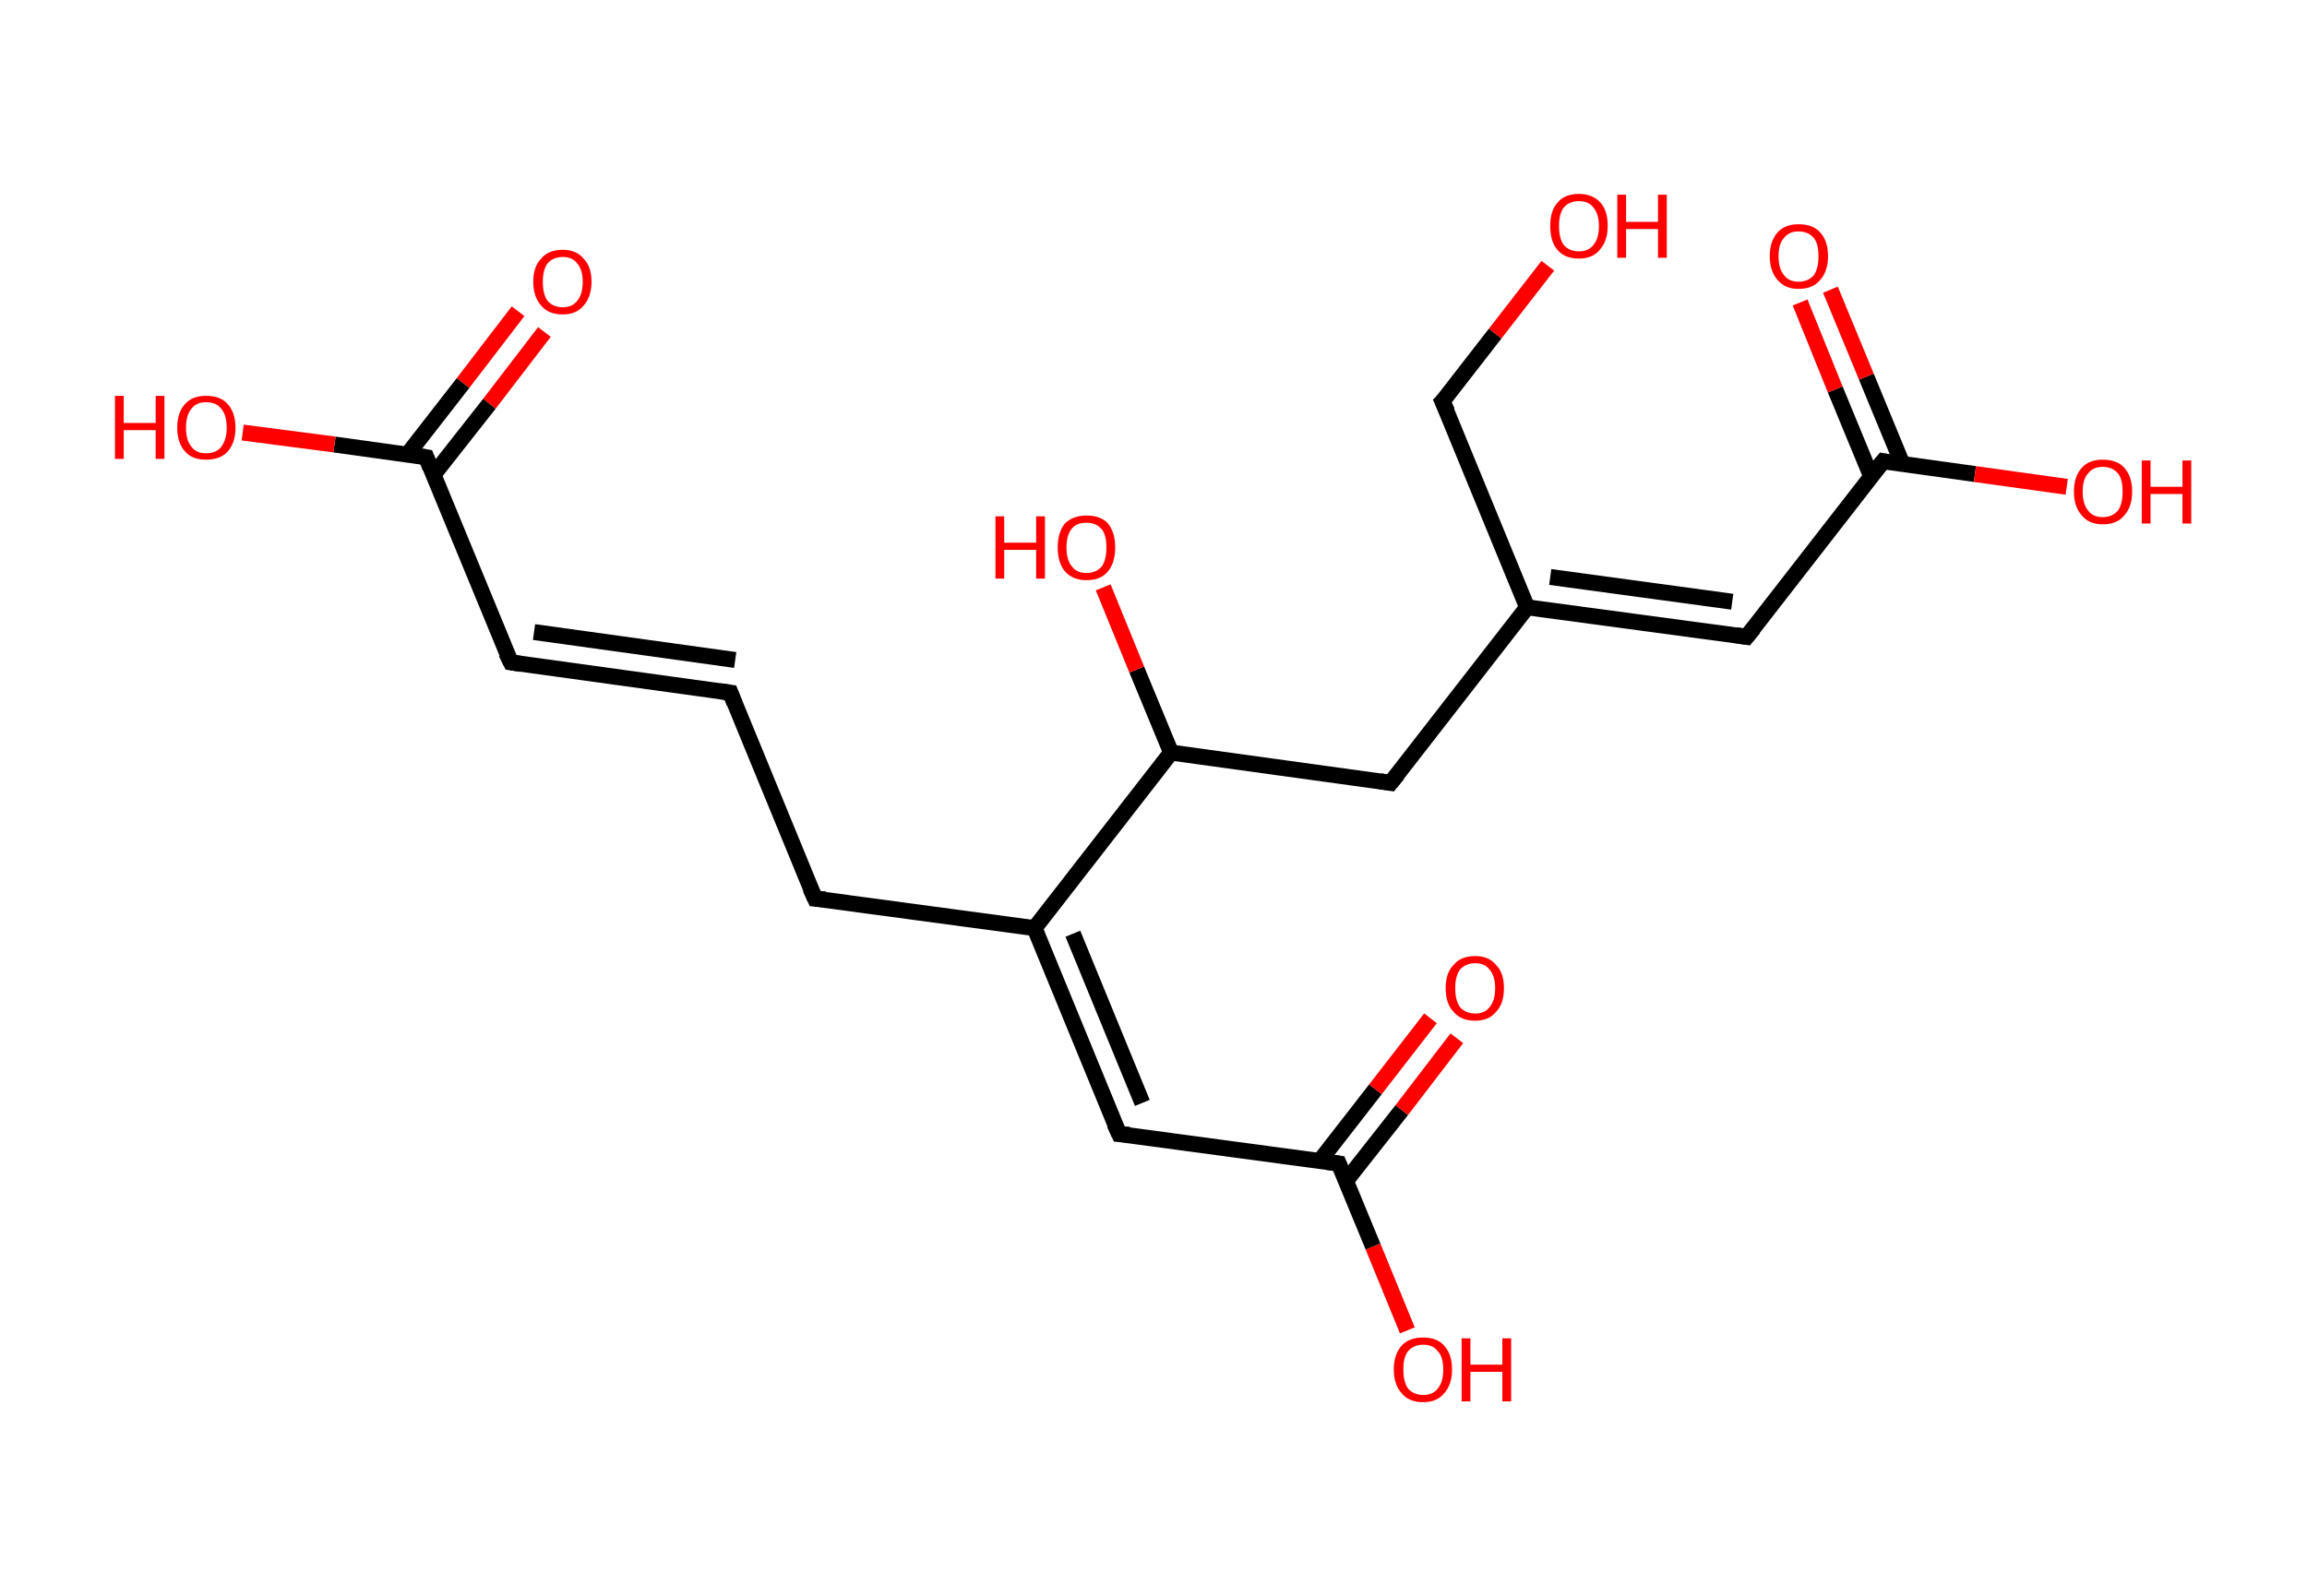 <?xml version='1.0' encoding='ASCII' standalone='yes'?>
<svg xmlns="http://www.w3.org/2000/svg" xmlns:rdkit="http://www.rdkit.org/xml" xmlns:xlink="http://www.w3.org/1999/xlink" version="1.1" baseProfile="full" xml:space="preserve" width="289px" height="200px" viewBox="0 0 289 200">
<!-- END OF HEADER -->
<rect style="opacity:1.0;fill:#FFFFFF;stroke:none" width="289.0" height="200.0" x="0.0" y="0.0"> </rect>
<path class="bond-0 atom-0 atom-1" d="M 68.2,41.6 L 61.3,50.6" style="fill:none;fill-rule:evenodd;stroke:#FF0000;stroke-width:2.0px;stroke-linecap:butt;stroke-linejoin:miter;stroke-opacity:1"/>
<path class="bond-0 atom-0 atom-1" d="M 61.3,50.6 L 54.3,59.5" style="fill:none;fill-rule:evenodd;stroke:#000000;stroke-width:2.0px;stroke-linecap:butt;stroke-linejoin:miter;stroke-opacity:1"/>
<path class="bond-0 atom-0 atom-1" d="M 64.9,39.0 L 58.0,48.0" style="fill:none;fill-rule:evenodd;stroke:#FF0000;stroke-width:2.0px;stroke-linecap:butt;stroke-linejoin:miter;stroke-opacity:1"/>
<path class="bond-0 atom-0 atom-1" d="M 58.0,48.0 L 51.0,57.0" style="fill:none;fill-rule:evenodd;stroke:#000000;stroke-width:2.0px;stroke-linecap:butt;stroke-linejoin:miter;stroke-opacity:1"/>
<path class="bond-1 atom-1 atom-2" d="M 53.4,57.3 L 41.9,55.7" style="fill:none;fill-rule:evenodd;stroke:#000000;stroke-width:2.0px;stroke-linecap:butt;stroke-linejoin:miter;stroke-opacity:1"/>
<path class="bond-1 atom-1 atom-2" d="M 41.9,55.7 L 30.4,54.2" style="fill:none;fill-rule:evenodd;stroke:#FF0000;stroke-width:2.0px;stroke-linecap:butt;stroke-linejoin:miter;stroke-opacity:1"/>
<path class="bond-2 atom-1 atom-3" d="M 53.4,57.3 L 64.0,83.0" style="fill:none;fill-rule:evenodd;stroke:#000000;stroke-width:2.0px;stroke-linecap:butt;stroke-linejoin:miter;stroke-opacity:1"/>
<path class="bond-3 atom-3 atom-4" d="M 64.0,83.0 L 91.5,86.8" style="fill:none;fill-rule:evenodd;stroke:#000000;stroke-width:2.0px;stroke-linecap:butt;stroke-linejoin:miter;stroke-opacity:1"/>
<path class="bond-3 atom-3 atom-4" d="M 66.9,79.2 L 92.1,82.7" style="fill:none;fill-rule:evenodd;stroke:#000000;stroke-width:2.0px;stroke-linecap:butt;stroke-linejoin:miter;stroke-opacity:1"/>
<path class="bond-4 atom-4 atom-5" d="M 91.5,86.8 L 102.1,112.6" style="fill:none;fill-rule:evenodd;stroke:#000000;stroke-width:2.0px;stroke-linecap:butt;stroke-linejoin:miter;stroke-opacity:1"/>
<path class="bond-5 atom-5 atom-6" d="M 102.1,112.6 L 129.6,116.3" style="fill:none;fill-rule:evenodd;stroke:#000000;stroke-width:2.0px;stroke-linecap:butt;stroke-linejoin:miter;stroke-opacity:1"/>
<path class="bond-6 atom-6 atom-7" d="M 129.6,116.3 L 140.2,142.1" style="fill:none;fill-rule:evenodd;stroke:#000000;stroke-width:2.0px;stroke-linecap:butt;stroke-linejoin:miter;stroke-opacity:1"/>
<path class="bond-6 atom-6 atom-7" d="M 134.4,117.0 L 143.1,138.2" style="fill:none;fill-rule:evenodd;stroke:#000000;stroke-width:2.0px;stroke-linecap:butt;stroke-linejoin:miter;stroke-opacity:1"/>
<path class="bond-7 atom-7 atom-8" d="M 140.2,142.1 L 167.7,145.8" style="fill:none;fill-rule:evenodd;stroke:#000000;stroke-width:2.0px;stroke-linecap:butt;stroke-linejoin:miter;stroke-opacity:1"/>
<path class="bond-8 atom-8 atom-9" d="M 168.6,148.0 L 175.6,139.1" style="fill:none;fill-rule:evenodd;stroke:#000000;stroke-width:2.0px;stroke-linecap:butt;stroke-linejoin:miter;stroke-opacity:1"/>
<path class="bond-8 atom-8 atom-9" d="M 175.6,139.1 L 182.5,130.1" style="fill:none;fill-rule:evenodd;stroke:#FF0000;stroke-width:2.0px;stroke-linecap:butt;stroke-linejoin:miter;stroke-opacity:1"/>
<path class="bond-8 atom-8 atom-9" d="M 165.3,145.5 L 172.3,136.5" style="fill:none;fill-rule:evenodd;stroke:#000000;stroke-width:2.0px;stroke-linecap:butt;stroke-linejoin:miter;stroke-opacity:1"/>
<path class="bond-8 atom-8 atom-9" d="M 172.3,136.5 L 179.2,127.6" style="fill:none;fill-rule:evenodd;stroke:#FF0000;stroke-width:2.0px;stroke-linecap:butt;stroke-linejoin:miter;stroke-opacity:1"/>
<path class="bond-9 atom-8 atom-10" d="M 167.7,145.8 L 172.0,156.2" style="fill:none;fill-rule:evenodd;stroke:#000000;stroke-width:2.0px;stroke-linecap:butt;stroke-linejoin:miter;stroke-opacity:1"/>
<path class="bond-9 atom-8 atom-10" d="M 172.0,156.2 L 176.3,166.7" style="fill:none;fill-rule:evenodd;stroke:#FF0000;stroke-width:2.0px;stroke-linecap:butt;stroke-linejoin:miter;stroke-opacity:1"/>
<path class="bond-10 atom-6 atom-11" d="M 129.6,116.3 L 146.7,94.3" style="fill:none;fill-rule:evenodd;stroke:#000000;stroke-width:2.0px;stroke-linecap:butt;stroke-linejoin:miter;stroke-opacity:1"/>
<path class="bond-11 atom-11 atom-12" d="M 146.7,94.3 L 142.4,83.9" style="fill:none;fill-rule:evenodd;stroke:#000000;stroke-width:2.0px;stroke-linecap:butt;stroke-linejoin:miter;stroke-opacity:1"/>
<path class="bond-11 atom-11 atom-12" d="M 142.4,83.9 L 138.2,73.6" style="fill:none;fill-rule:evenodd;stroke:#FF0000;stroke-width:2.0px;stroke-linecap:butt;stroke-linejoin:miter;stroke-opacity:1"/>
<path class="bond-12 atom-11 atom-13" d="M 146.7,94.3 L 174.2,98.1" style="fill:none;fill-rule:evenodd;stroke:#000000;stroke-width:2.0px;stroke-linecap:butt;stroke-linejoin:miter;stroke-opacity:1"/>
<path class="bond-13 atom-13 atom-14" d="M 174.2,98.1 L 191.3,76.1" style="fill:none;fill-rule:evenodd;stroke:#000000;stroke-width:2.0px;stroke-linecap:butt;stroke-linejoin:miter;stroke-opacity:1"/>
<path class="bond-14 atom-14 atom-15" d="M 191.3,76.1 L 218.8,79.8" style="fill:none;fill-rule:evenodd;stroke:#000000;stroke-width:2.0px;stroke-linecap:butt;stroke-linejoin:miter;stroke-opacity:1"/>
<path class="bond-14 atom-14 atom-15" d="M 194.2,72.3 L 217.0,75.4" style="fill:none;fill-rule:evenodd;stroke:#000000;stroke-width:2.0px;stroke-linecap:butt;stroke-linejoin:miter;stroke-opacity:1"/>
<path class="bond-15 atom-15 atom-16" d="M 218.8,79.8 L 235.9,57.8" style="fill:none;fill-rule:evenodd;stroke:#000000;stroke-width:2.0px;stroke-linecap:butt;stroke-linejoin:miter;stroke-opacity:1"/>
<path class="bond-16 atom-16 atom-17" d="M 238.3,58.1 L 233.8,47.2" style="fill:none;fill-rule:evenodd;stroke:#000000;stroke-width:2.0px;stroke-linecap:butt;stroke-linejoin:miter;stroke-opacity:1"/>
<path class="bond-16 atom-16 atom-17" d="M 233.8,47.2 L 229.3,36.3" style="fill:none;fill-rule:evenodd;stroke:#FF0000;stroke-width:2.0px;stroke-linecap:butt;stroke-linejoin:miter;stroke-opacity:1"/>
<path class="bond-16 atom-16 atom-17" d="M 234.4,59.7 L 229.9,48.8" style="fill:none;fill-rule:evenodd;stroke:#000000;stroke-width:2.0px;stroke-linecap:butt;stroke-linejoin:miter;stroke-opacity:1"/>
<path class="bond-16 atom-16 atom-17" d="M 229.9,48.8 L 225.5,37.9" style="fill:none;fill-rule:evenodd;stroke:#FF0000;stroke-width:2.0px;stroke-linecap:butt;stroke-linejoin:miter;stroke-opacity:1"/>
<path class="bond-17 atom-16 atom-18" d="M 235.9,57.8 L 247.4,59.4" style="fill:none;fill-rule:evenodd;stroke:#000000;stroke-width:2.0px;stroke-linecap:butt;stroke-linejoin:miter;stroke-opacity:1"/>
<path class="bond-17 atom-16 atom-18" d="M 247.4,59.4 L 258.9,61.0" style="fill:none;fill-rule:evenodd;stroke:#FF0000;stroke-width:2.0px;stroke-linecap:butt;stroke-linejoin:miter;stroke-opacity:1"/>
<path class="bond-18 atom-14 atom-19" d="M 191.3,76.1 L 180.7,50.3" style="fill:none;fill-rule:evenodd;stroke:#000000;stroke-width:2.0px;stroke-linecap:butt;stroke-linejoin:miter;stroke-opacity:1"/>
<path class="bond-19 atom-19 atom-20" d="M 180.7,50.3 L 187.3,41.8" style="fill:none;fill-rule:evenodd;stroke:#000000;stroke-width:2.0px;stroke-linecap:butt;stroke-linejoin:miter;stroke-opacity:1"/>
<path class="bond-19 atom-19 atom-20" d="M 187.3,41.8 L 193.9,33.3" style="fill:none;fill-rule:evenodd;stroke:#FF0000;stroke-width:2.0px;stroke-linecap:butt;stroke-linejoin:miter;stroke-opacity:1"/>
<path d="M 52.8,57.2 L 53.4,57.3 L 53.9,58.6" style="fill:none;stroke:#000000;stroke-width:2.0px;stroke-linecap:butt;stroke-linejoin:miter;stroke-opacity:1;"/>
<path d="M 63.4,81.8 L 64.0,83.0 L 65.3,83.2" style="fill:none;stroke:#000000;stroke-width:2.0px;stroke-linecap:butt;stroke-linejoin:miter;stroke-opacity:1;"/>
<path d="M 90.1,86.6 L 91.5,86.8 L 92.0,88.1" style="fill:none;stroke:#000000;stroke-width:2.0px;stroke-linecap:butt;stroke-linejoin:miter;stroke-opacity:1;"/>
<path d="M 101.5,111.3 L 102.1,112.6 L 103.4,112.7" style="fill:none;stroke:#000000;stroke-width:2.0px;stroke-linecap:butt;stroke-linejoin:miter;stroke-opacity:1;"/>
<path d="M 139.6,140.8 L 140.2,142.1 L 141.5,142.2" style="fill:none;stroke:#000000;stroke-width:2.0px;stroke-linecap:butt;stroke-linejoin:miter;stroke-opacity:1;"/>
<path d="M 166.3,145.6 L 167.7,145.8 L 167.9,146.3" style="fill:none;stroke:#000000;stroke-width:2.0px;stroke-linecap:butt;stroke-linejoin:miter;stroke-opacity:1;"/>
<path d="M 172.9,97.9 L 174.2,98.1 L 175.1,97.0" style="fill:none;stroke:#000000;stroke-width:2.0px;stroke-linecap:butt;stroke-linejoin:miter;stroke-opacity:1;"/>
<path d="M 217.5,79.6 L 218.8,79.8 L 219.7,78.7" style="fill:none;stroke:#000000;stroke-width:2.0px;stroke-linecap:butt;stroke-linejoin:miter;stroke-opacity:1;"/>
<path d="M 235.0,58.9 L 235.9,57.8 L 236.4,57.9" style="fill:none;stroke:#000000;stroke-width:2.0px;stroke-linecap:butt;stroke-linejoin:miter;stroke-opacity:1;"/>
<path d="M 181.3,51.6 L 180.7,50.3 L 181.1,49.9" style="fill:none;stroke:#000000;stroke-width:2.0px;stroke-linecap:butt;stroke-linejoin:miter;stroke-opacity:1;"/>
<path class="atom-0" d="M 66.8 35.3 Q 66.8 33.4, 67.8 32.4 Q 68.7 31.3, 70.5 31.3 Q 72.2 31.3, 73.1 32.4 Q 74.1 33.4, 74.1 35.3 Q 74.1 37.2, 73.1 38.3 Q 72.2 39.4, 70.5 39.4 Q 68.7 39.4, 67.8 38.3 Q 66.8 37.2, 66.8 35.3 M 70.5 38.5 Q 71.7 38.5, 72.3 37.7 Q 73.0 36.9, 73.0 35.3 Q 73.0 33.8, 72.3 33.0 Q 71.7 32.2, 70.5 32.2 Q 69.3 32.2, 68.6 33.0 Q 68.0 33.8, 68.0 35.3 Q 68.0 36.9, 68.6 37.7 Q 69.3 38.5, 70.5 38.5 " fill="#FF0000"/>
<path class="atom-2" d="M 14.4 49.6 L 15.5 49.6 L 15.5 53.0 L 19.5 53.0 L 19.5 49.6 L 20.6 49.6 L 20.6 57.5 L 19.5 57.5 L 19.5 53.9 L 15.5 53.9 L 15.5 57.5 L 14.4 57.5 L 14.4 49.6 " fill="#FF0000"/>
<path class="atom-2" d="M 22.2 53.6 Q 22.2 51.7, 23.2 50.6 Q 24.1 49.6, 25.8 49.6 Q 27.6 49.6, 28.5 50.6 Q 29.5 51.7, 29.5 53.6 Q 29.5 55.5, 28.5 56.6 Q 27.6 57.6, 25.8 57.6 Q 24.1 57.6, 23.2 56.6 Q 22.2 55.5, 22.2 53.6 M 25.8 56.8 Q 27.1 56.8, 27.7 56.0 Q 28.4 55.1, 28.4 53.6 Q 28.4 52.0, 27.7 51.2 Q 27.1 50.4, 25.8 50.4 Q 24.6 50.4, 24.0 51.2 Q 23.3 52.0, 23.3 53.6 Q 23.3 55.2, 24.0 56.0 Q 24.6 56.8, 25.8 56.8 " fill="#FF0000"/>
<path class="atom-9" d="M 181.1 123.8 Q 181.1 121.9, 182.1 120.9 Q 183.0 119.8, 184.8 119.8 Q 186.5 119.8, 187.4 120.9 Q 188.4 121.9, 188.4 123.8 Q 188.4 125.8, 187.4 126.8 Q 186.5 127.9, 184.8 127.9 Q 183.0 127.9, 182.1 126.8 Q 181.1 125.8, 181.1 123.8 M 184.8 127.0 Q 186.0 127.0, 186.6 126.2 Q 187.3 125.4, 187.3 123.8 Q 187.3 122.3, 186.6 121.5 Q 186.0 120.7, 184.8 120.7 Q 183.6 120.7, 182.9 121.5 Q 182.3 122.3, 182.3 123.8 Q 182.3 125.4, 182.9 126.2 Q 183.6 127.0, 184.8 127.0 " fill="#FF0000"/>
<path class="atom-10" d="M 174.6 171.6 Q 174.6 169.7, 175.6 168.6 Q 176.5 167.6, 178.3 167.6 Q 180.0 167.6, 180.9 168.6 Q 181.9 169.7, 181.9 171.6 Q 181.9 173.5, 180.9 174.6 Q 180.0 175.7, 178.3 175.7 Q 176.5 175.7, 175.6 174.6 Q 174.6 173.5, 174.6 171.6 M 178.3 174.8 Q 179.5 174.8, 180.1 174.0 Q 180.8 173.2, 180.8 171.6 Q 180.8 170.0, 180.1 169.3 Q 179.5 168.5, 178.3 168.5 Q 177.1 168.5, 176.4 169.3 Q 175.8 170.0, 175.8 171.6 Q 175.8 173.2, 176.4 174.0 Q 177.1 174.8, 178.3 174.8 " fill="#FF0000"/>
<path class="atom-10" d="M 183.1 167.7 L 184.2 167.7 L 184.2 171.0 L 188.2 171.0 L 188.2 167.7 L 189.3 167.7 L 189.3 175.6 L 188.2 175.6 L 188.2 171.9 L 184.2 171.9 L 184.2 175.6 L 183.1 175.6 L 183.1 167.7 " fill="#FF0000"/>
<path class="atom-12" d="M 124.7 64.7 L 125.8 64.7 L 125.8 68.0 L 129.8 68.0 L 129.8 64.7 L 130.9 64.7 L 130.9 72.5 L 129.8 72.5 L 129.8 68.9 L 125.8 68.9 L 125.8 72.5 L 124.7 72.5 L 124.7 64.7 " fill="#FF0000"/>
<path class="atom-12" d="M 132.5 68.6 Q 132.5 66.7, 133.4 65.6 Q 134.4 64.6, 136.1 64.6 Q 137.9 64.6, 138.8 65.6 Q 139.7 66.7, 139.7 68.6 Q 139.7 70.5, 138.8 71.6 Q 137.9 72.7, 136.1 72.7 Q 134.4 72.7, 133.4 71.6 Q 132.5 70.5, 132.5 68.6 M 136.1 71.8 Q 137.3 71.8, 138.0 71.0 Q 138.6 70.2, 138.6 68.6 Q 138.6 67.0, 138.0 66.3 Q 137.3 65.5, 136.1 65.5 Q 134.9 65.5, 134.3 66.2 Q 133.6 67.0, 133.6 68.6 Q 133.6 70.2, 134.3 71.0 Q 134.9 71.8, 136.1 71.8 " fill="#FF0000"/>
<path class="atom-17" d="M 221.7 32.1 Q 221.7 30.2, 222.7 29.1 Q 223.6 28.1, 225.3 28.1 Q 227.1 28.1, 228.0 29.1 Q 229.0 30.2, 229.0 32.1 Q 229.0 34.0, 228.0 35.1 Q 227.1 36.2, 225.3 36.2 Q 223.6 36.2, 222.7 35.1 Q 221.7 34.0, 221.7 32.1 M 225.3 35.3 Q 226.5 35.3, 227.2 34.5 Q 227.8 33.7, 227.8 32.1 Q 227.8 30.5, 227.2 29.8 Q 226.5 29.0, 225.3 29.0 Q 224.1 29.0, 223.5 29.8 Q 222.8 30.5, 222.8 32.1 Q 222.8 33.7, 223.5 34.5 Q 224.1 35.3, 225.3 35.3 " fill="#FF0000"/>
<path class="atom-18" d="M 259.8 61.6 Q 259.8 59.7, 260.8 58.6 Q 261.7 57.6, 263.4 57.6 Q 265.2 57.6, 266.1 58.6 Q 267.1 59.7, 267.1 61.6 Q 267.1 63.5, 266.1 64.6 Q 265.2 65.7, 263.4 65.7 Q 261.7 65.7, 260.8 64.6 Q 259.8 63.5, 259.8 61.6 M 263.4 64.8 Q 264.6 64.8, 265.3 64.0 Q 265.9 63.2, 265.9 61.6 Q 265.9 60.0, 265.3 59.3 Q 264.6 58.5, 263.4 58.5 Q 262.2 58.5, 261.6 59.3 Q 260.9 60.0, 260.9 61.6 Q 260.9 63.2, 261.6 64.0 Q 262.2 64.8, 263.4 64.8 " fill="#FF0000"/>
<path class="atom-18" d="M 268.3 57.7 L 269.4 57.7 L 269.4 61.0 L 273.4 61.0 L 273.4 57.7 L 274.5 57.7 L 274.5 65.6 L 273.4 65.6 L 273.4 61.9 L 269.4 61.9 L 269.4 65.6 L 268.3 65.6 L 268.3 57.7 " fill="#FF0000"/>
<path class="atom-20" d="M 194.2 28.3 Q 194.2 26.4, 195.1 25.4 Q 196.0 24.3, 197.8 24.3 Q 199.5 24.3, 200.5 25.4 Q 201.4 26.4, 201.4 28.3 Q 201.4 30.2, 200.4 31.3 Q 199.5 32.4, 197.8 32.4 Q 196.0 32.4, 195.1 31.3 Q 194.2 30.3, 194.2 28.3 M 197.8 31.5 Q 199.0 31.5, 199.6 30.7 Q 200.3 29.9, 200.3 28.3 Q 200.3 26.8, 199.6 26.0 Q 199.0 25.2, 197.8 25.2 Q 196.6 25.2, 195.9 26.0 Q 195.3 26.8, 195.3 28.3 Q 195.3 29.9, 195.9 30.7 Q 196.6 31.5, 197.8 31.5 " fill="#FF0000"/>
<path class="atom-20" d="M 202.6 24.4 L 203.7 24.4 L 203.7 27.8 L 207.7 27.8 L 207.7 24.4 L 208.8 24.4 L 208.8 32.3 L 207.7 32.3 L 207.7 28.7 L 203.7 28.7 L 203.7 32.3 L 202.6 32.3 L 202.6 24.4 " fill="#FF0000"/>
</svg>

